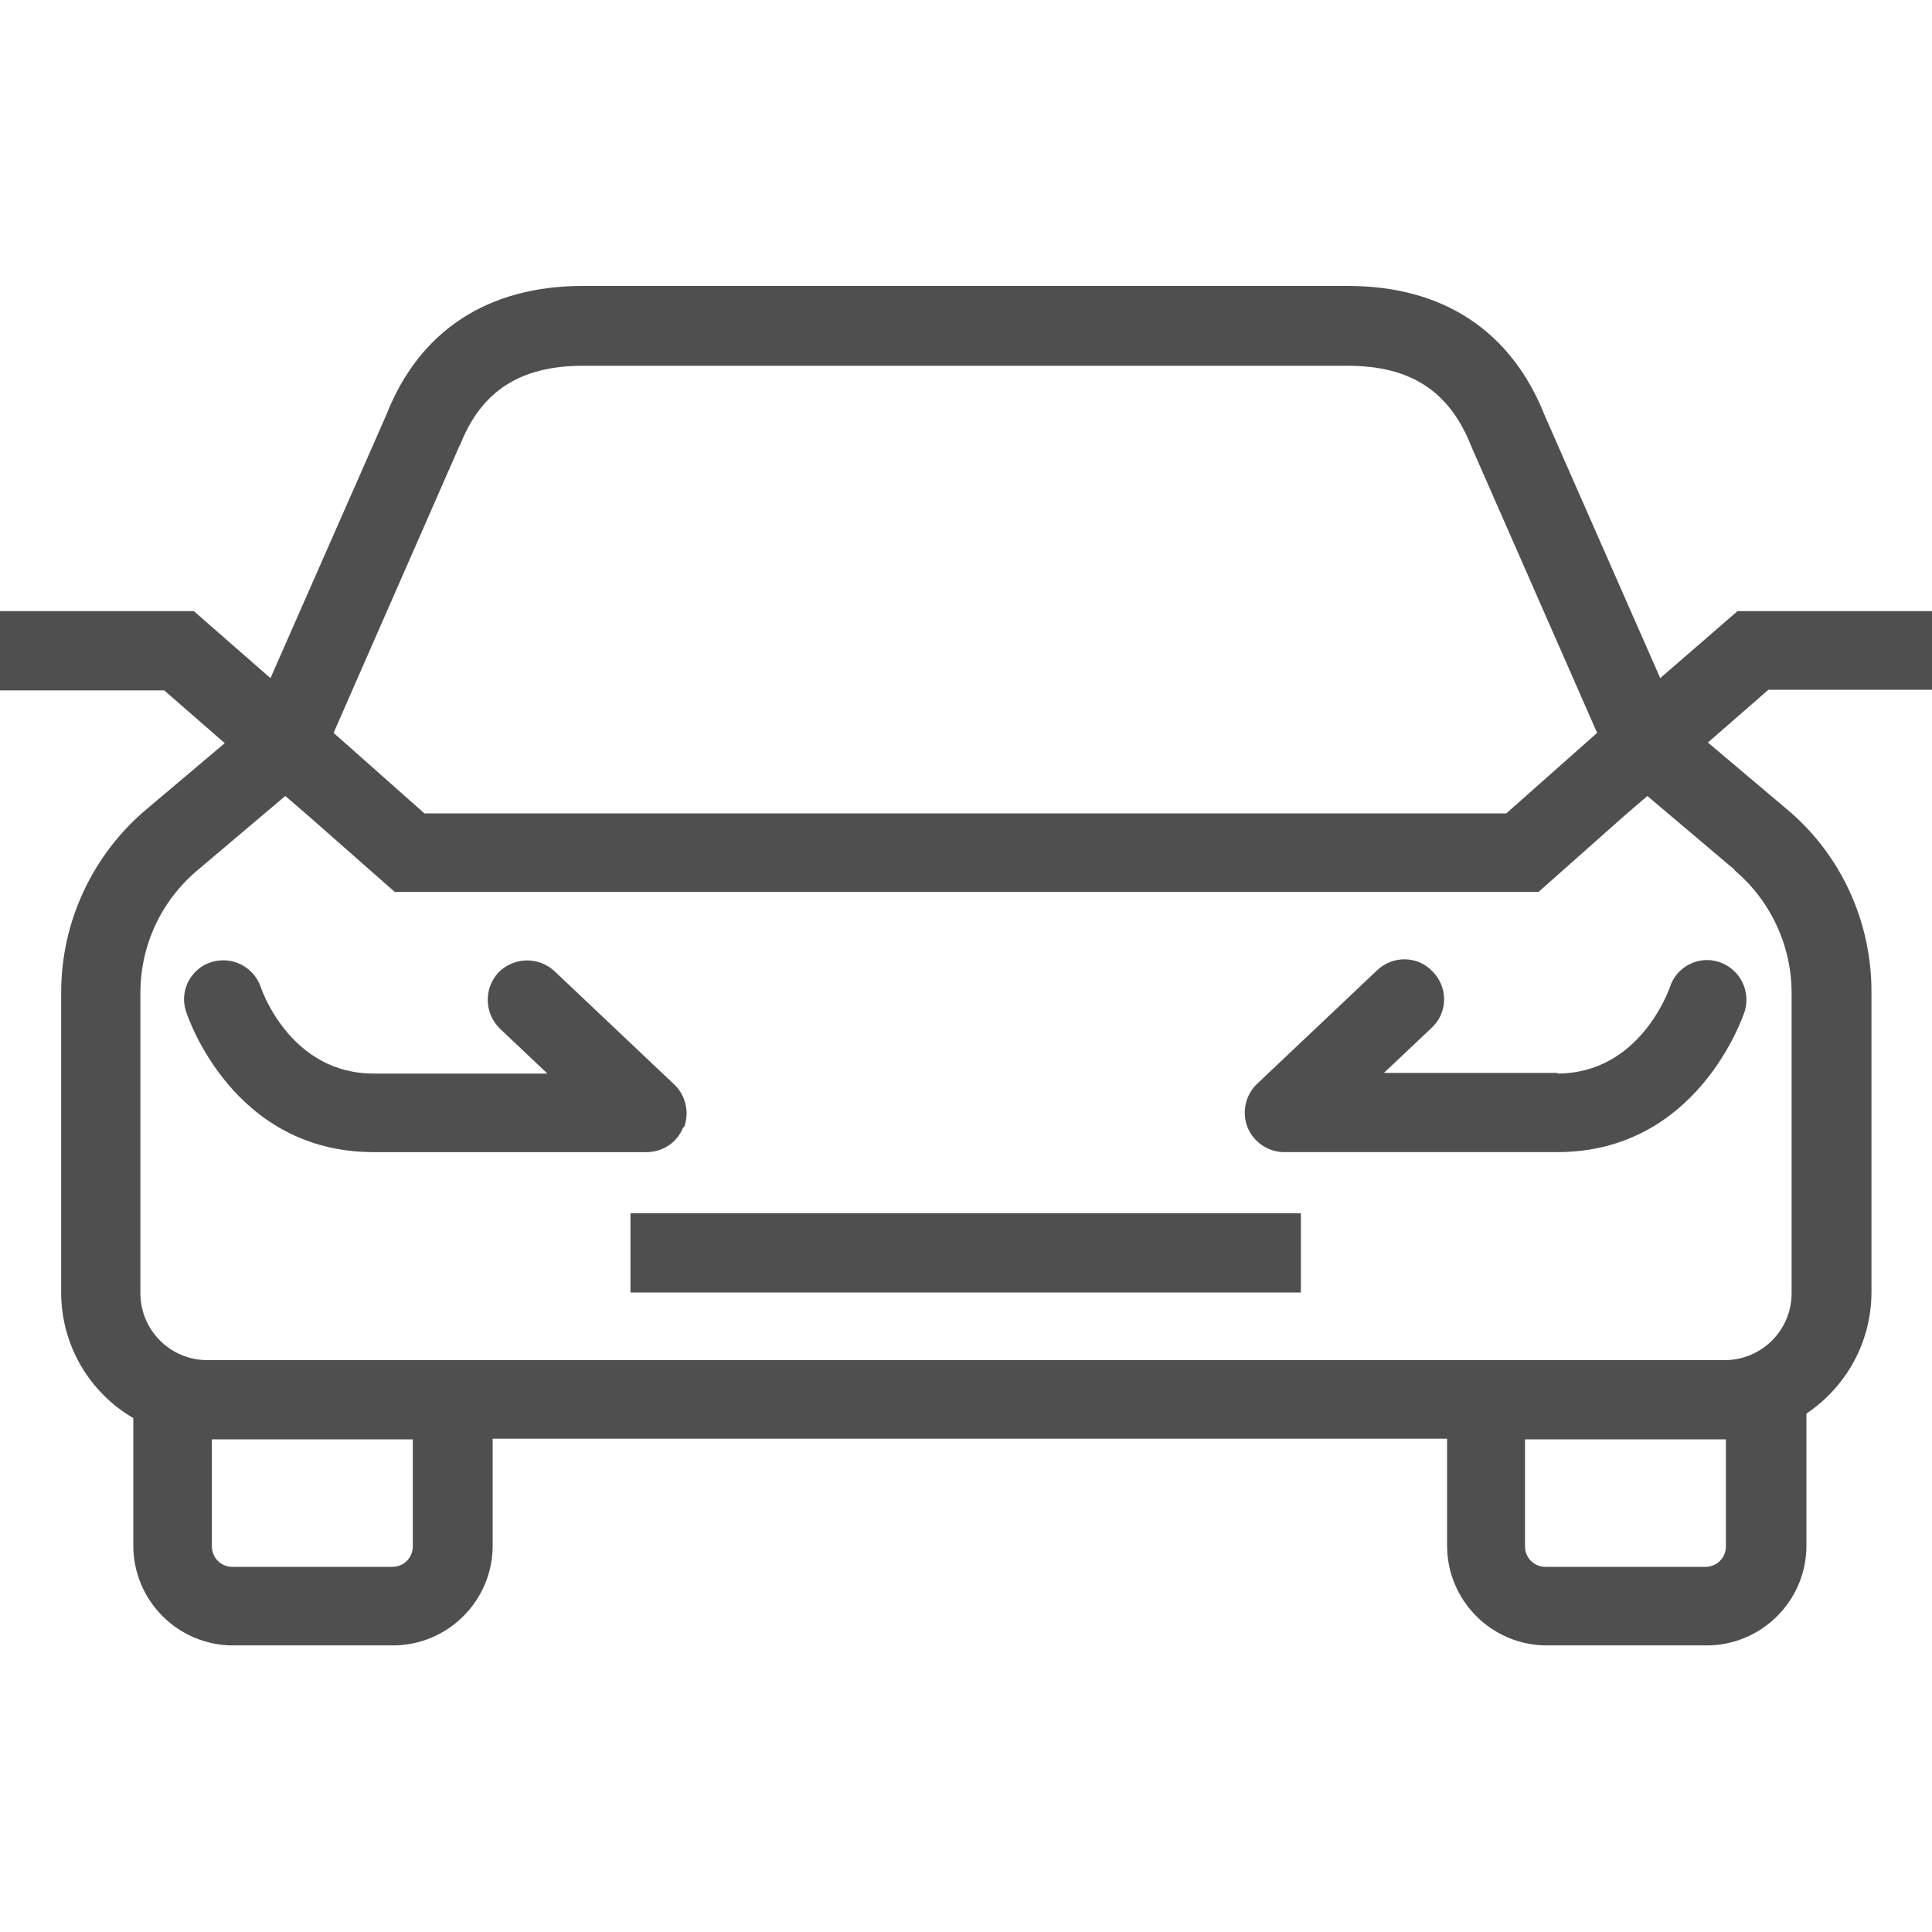 <?xml version="1.0" encoding="UTF-8"?>
<svg id="_레이어_1" data-name="레이어 1" xmlns="http://www.w3.org/2000/svg" viewBox="0 0 30 30">
  <defs>
    <style>
      .cls-1 {
        fill: #4f4f4f;
        stroke-width: 0px;
      }
    </style>
  </defs>
  <path class="cls-1" d="m30,10.72v-1.23h-3.02l-1.2,1.04-1.79-4.07c-.52-1.32-1.58-2.02-3.06-2.02h-11.88c-1.48,0-2.54.7-3.05,2l-1.8,4.09-1.19-1.04H0v1.23h2.55l.94.82-1.22,1.03c-.84.71-1.32,1.75-1.32,2.84v4.66c0,.83.45,1.56,1.12,1.95v1.98c0,.85.69,1.55,1.55,1.55h2.48c.85,0,1.55-.69,1.55-1.55v-1.66h14.82v1.66c0,.85.69,1.55,1.55,1.55h2.48c.85,0,1.55-.69,1.55-1.55v-2.05c.61-.41,1.01-1.1,1.01-1.89v-4.66c0-1.1-.48-2.14-1.32-2.84l-1.22-1.03.94-.82h2.55ZM7.14,6.92c.33-.85.94-1.24,1.91-1.24h11.88c.97,0,1.58.39,1.92,1.26l1.95,4.44-1.41,1.25H6.59l-1.41-1.25,1.96-4.47Zm-.73,17.09c0,.18-.14.32-.32.32h-2.48c-.18,0-.32-.14-.32-.32v-1.66h3.12v1.66Zm20.39,0c0,.18-.14.32-.32.32h-2.48c-.18,0-.32-.14-.32-.32v-1.66h3.09s.02,0,.03,0v1.67Zm.13-10.5c.56.47.89,1.17.89,1.91v4.66c0,.58-.47,1.04-1.04,1.04H3.22c-.58,0-1.04-.47-1.04-1.04v-4.66c0-.74.32-1.43.89-1.91l1.36-1.15.36.31,1.34,1.18h17.76l1.33-1.18.36-.31,1.36,1.15Z"/>
  <rect class="cls-1" x="9.79" y="18.84" width="10.41" height="1.23"/>
  <path class="cls-1" d="m10.62,17.51c.09-.23.03-.5-.15-.67l-1.86-1.76c-.25-.23-.63-.22-.87.02-.23.25-.22.63.02.87l.74.7h-2.7c-1.28,0-1.73-1.28-1.75-1.34-.11-.32-.45-.49-.77-.39-.32.1-.5.45-.39.77.03.09.73,2.18,2.91,2.18h4.24c.25,0,.48-.15.57-.39Z"/>
  <path class="cls-1" d="m24.19,16.66h-2.7l.74-.7c.25-.23.26-.62.02-.87-.23-.25-.62-.26-.87-.02l-1.86,1.76c-.18.17-.24.44-.15.67.09.23.32.39.57.39h4.24c2.18,0,2.88-2.1,2.91-2.18.1-.32-.07-.66-.39-.77-.32-.11-.67.07-.77.39-.02.05-.47,1.34-1.75,1.34Z"/>
</svg>